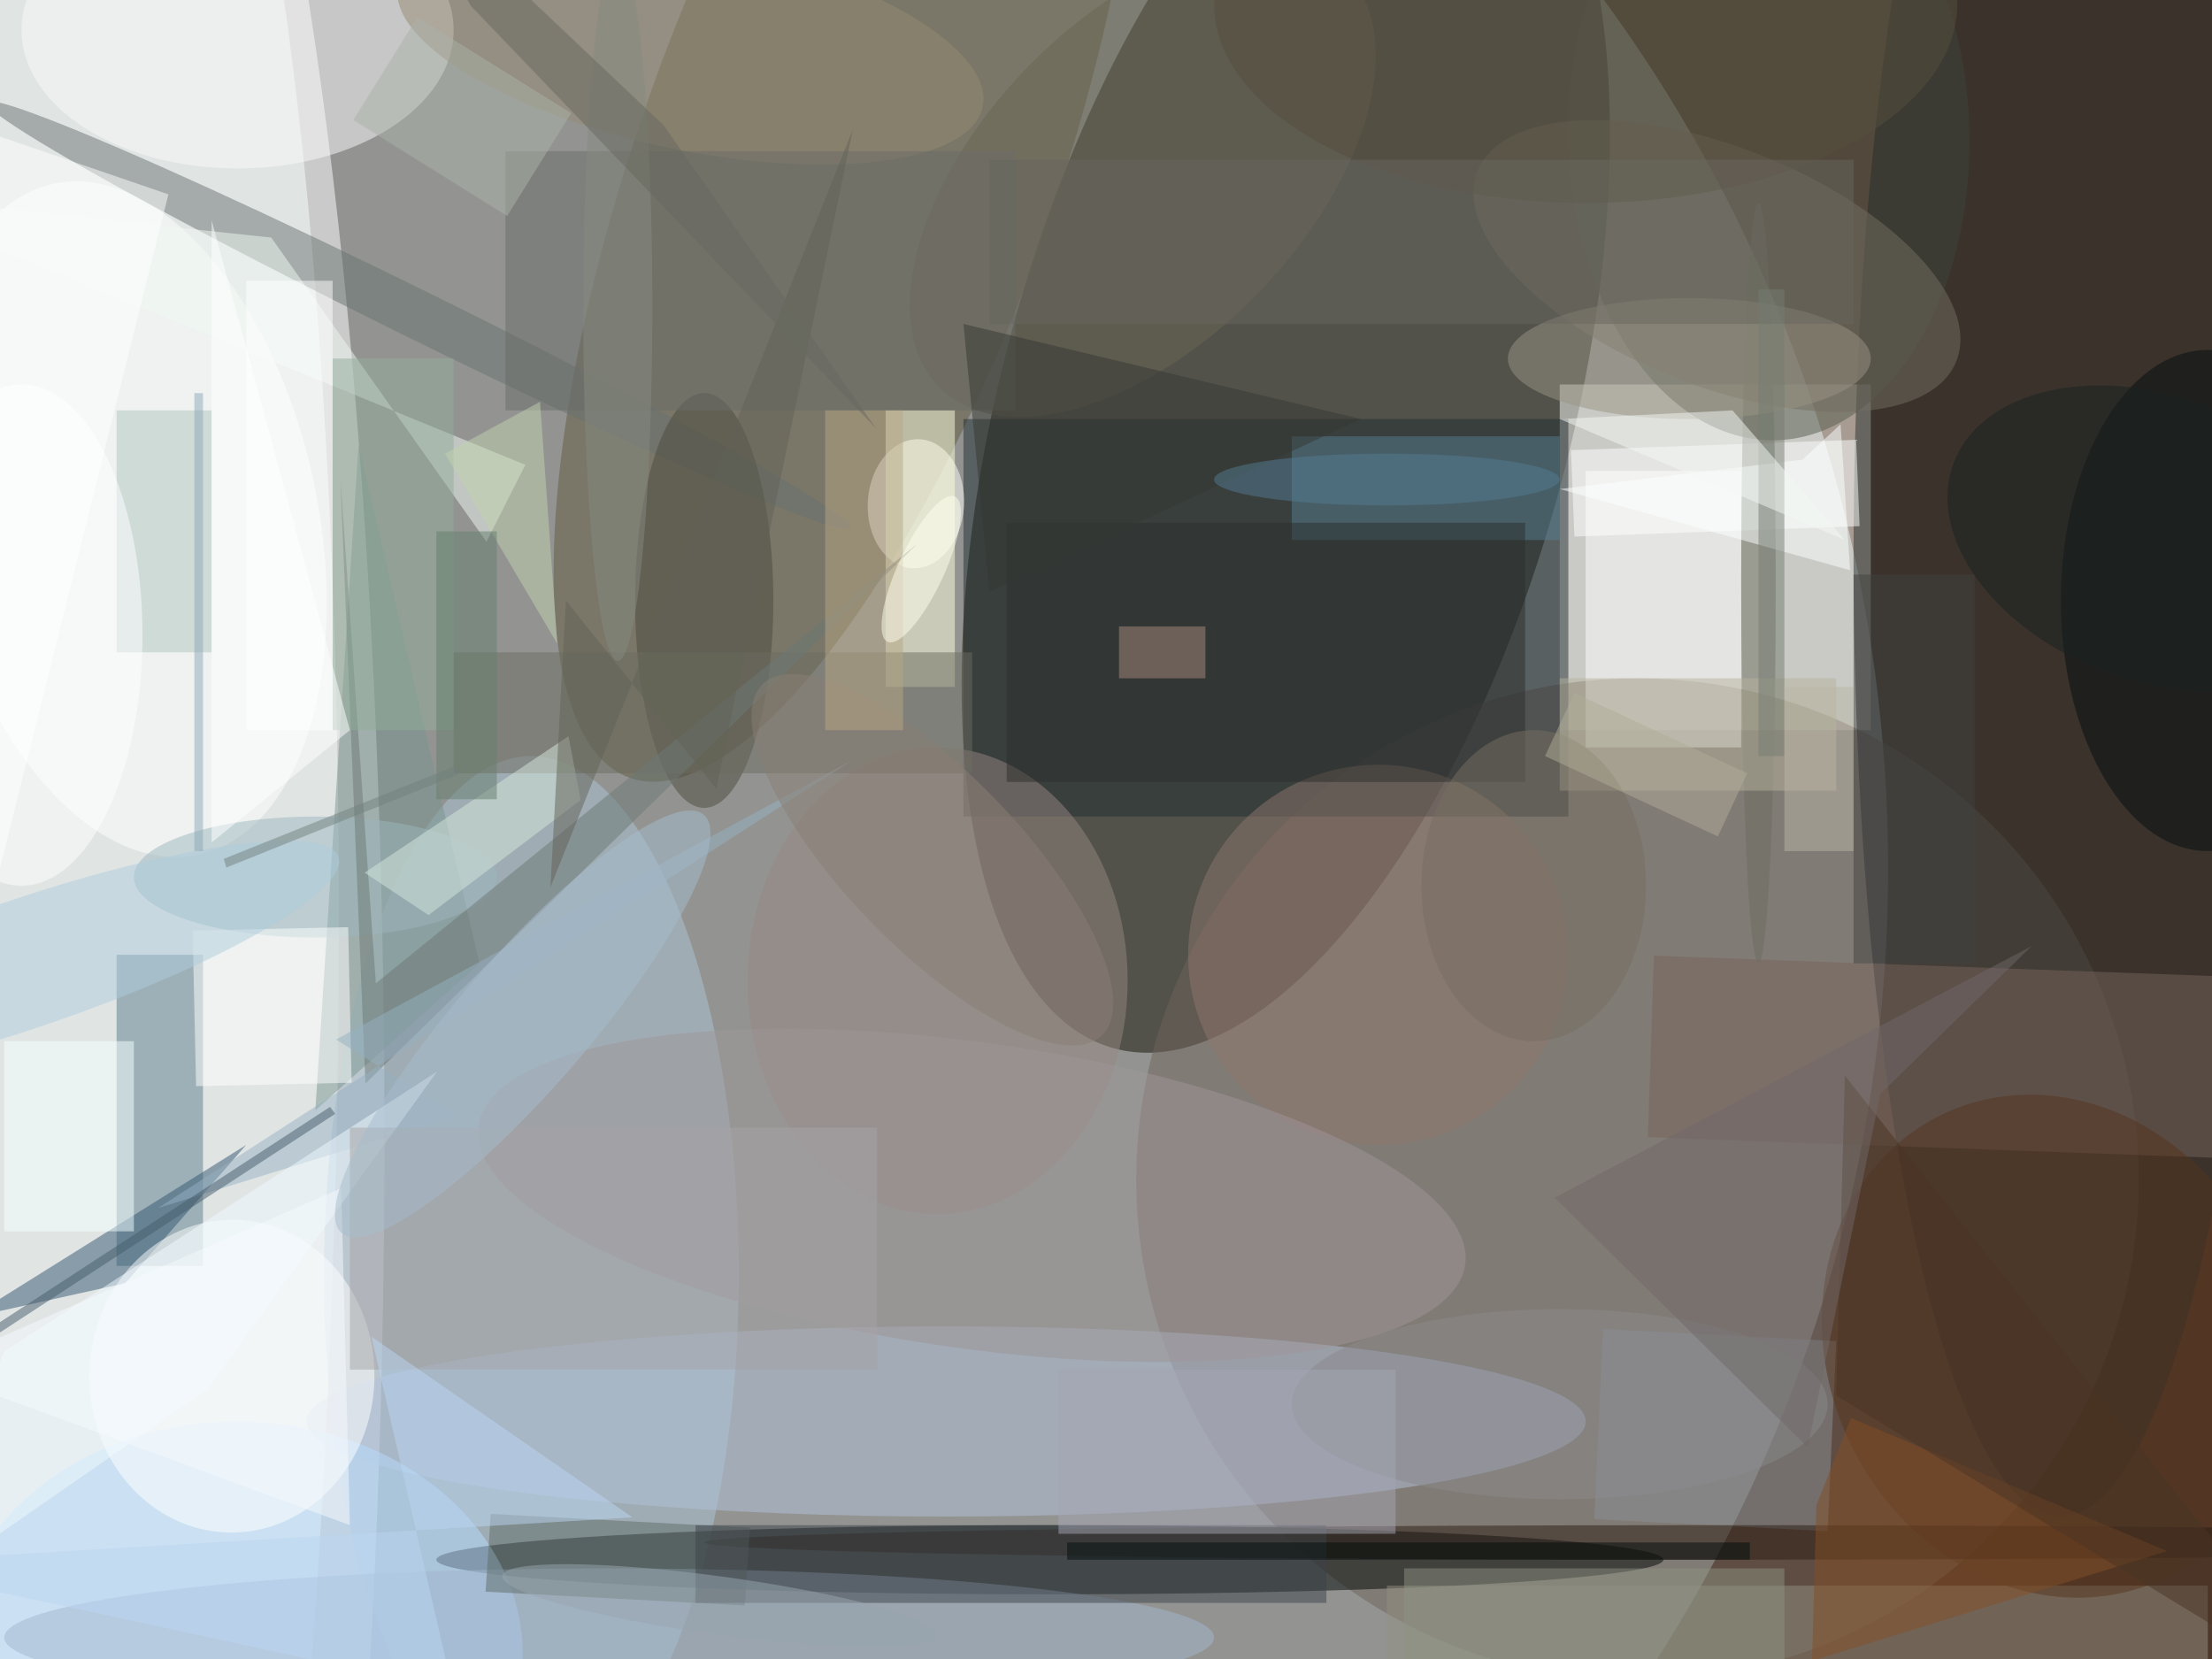<svg xmlns="http://www.w3.org/2000/svg" viewBox="0 0 1200 900"><defs/><filter id="a"><feGaussianBlur stdDeviation="12"/></filter><rect width="100%" height="100%" fill="#4e372b"/><g filter="url(#a)"><g fill-opacity=".5" transform="translate(2.3 2.3) scale(4.688)"><circle cx="48" cy="100" r="170" fill="#d8f3fb"/><ellipse cx="12" cy="131" fill="#fff" rx="32" ry="191"/><circle r="1" fill="#131004" transform="matrix(19.812 -73.941 31.858 8.536 148.3 46.9)"/><path fill="#fffffb" d="M180 44h36v40h-36z"/><circle r="1" fill="#f9ffff" transform="matrix(-37.759 -1.525 8.607 -213.07 0 152)"/><circle cx="189" cy="136" r="58" fill="#70625a"/><circle r="1" fill="#625a40" transform="matrix(22.812 8.078 -25.113 70.916 97.5 18.6)"/><ellipse cx="61" cy="147" fill="#aec4d6" rx="24" ry="60"/><circle r="1" fill="#575a4c" transform="matrix(.794 35.254 -23.207 .522 204.2 15.2)"/><ellipse cx="121" cy="180" fill="#000705" rx="71" ry="4"/><path fill="#202c30" d="M111 48h70v46h-70z"/><ellipse cx="109" cy="164" fill="#b3c2db" rx="74" ry="11"/><ellipse cx="238" cy="64" fill="#272f2c" rx="24" ry="111"/><path fill="#5b7c8b" d="M13 110h10v36H13z"/><circle r="1" fill="#fffffb" transform="matrix(.476 -7.457 5.563 .355 105.5 57.8)"/><ellipse cx="108" cy="113" fill="#978781" rx="22" ry="27"/><path fill="#fff" d="M183 54h18v32h-18z"/><path fill="#949183" d="M160 183h95v9h-95z"/><circle r="1" fill="#fff" transform="matrix(21.635 -4.695 8.423 38.814 14.1 59.6)"/><ellipse cx="27" cy="3" fill="#fafbfa" rx="25" ry="16"/><ellipse cx="27" cy="191" fill="#b7ddff" rx="33" ry="27"/><path fill="#335570" d="M14 148l-18 4 32-20z"/><path fill="#78948f" d="M41 51l-5 77 19-17z"/><path fill="#79655d" d="M190.2 131.1l.7-21 77 2.8-.8 21z"/><path fill="#ffffdf" d="M102 47h8v32h-8z"/><circle r="1" fill="#756e62" transform="matrix(5.086 -12.824 27.705 10.987 198.2 30.3)"/><circle r="1" fill="#fff" transform="rotate(91.1 -64.7 92.3) scale(18.098 16.5)"/><circle cx="159" cy="110" r="22" fill="#8e776c"/><circle r="1" fill="#697371" transform="matrix(1.254 -2.543 49.995 24.652 48 36)"/><path fill="#567e91" d="M149 50h31v12h-31z"/><ellipse cx="255" cy="69" fill="#060f10" rx="17" ry="29"/><circle r="1" fill="#9f9698" transform="rotate(-172 60.8 65) scale(57.657 17.71)"/><path fill="#8a9096" d="M212 154.7l-1 22-27-1.4 1-22z"/><circle r="1" fill="#6b6755" transform="rotate(-135.9 70 -16.5) scale(18.685 33.588)"/><ellipse cx="81" cy="69" fill="#4d4a3f" rx="8" ry="24"/><circle r="1" fill="#56351d" transform="rotate(-115.9 167.2 3.4) scale(29.759 26.102)"/><ellipse cx="36" cy="101" fill="#9db7be" rx="21" ry="7"/><path fill="#fff" d="M181.7 61.6l-.4-10 33-1.2.4 10z"/><path fill="#6c6c60" d="M52 75h60v14H52z"/><ellipse cx="198" cy="178" fill="#2a1c12" rx="117" ry="2"/><ellipse cx="203" cy="67" fill="#6c6f61" rx="2" ry="44"/><ellipse cx="70" cy="189" fill="#a3b7cf" rx="70" ry="8"/><path fill="#854e27" d="M250.3 179l-36.6-15.4-4 10.1-.5 18z"/><path fill="#afc4bf" d="M13 47h11v28H13z"/><path fill="#5e6c6b" d="M56.3 174.7l30 1.6-.6 9-30-1.6z"/><path fill="#b7b39d" d="M180 78h32v13h-32z"/><ellipse cx="183" fill="#574f3c" rx="43" ry="23"/><circle r="1" fill="#978b72" transform="matrix(33.823 7.049 -2.462 11.815 79.4 4.8)"/><path fill="#fff" d="M22.2 125.2l-.4-18 18-.4.4 18z"/><ellipse cx="2" cy="73" fill="#fff" rx="14" ry="29"/><path fill="#f1f8f3" d="M-16 22l76.3 31.3-4.5 8.9L30.9 27z"/><path fill="#6d7975" d="M43 113.3l62.7-50.9-63.9 62.5-2.9-70z"/><path fill="#97b1c2" d="M98.1 87.5l-80.3 51.8 34.6-10.7-14-8.8z"/><path fill="#434341" d="M214 66h14v45h-14z"/><path fill="#2d2e2c" d="M116 60h60v30h-60z"/><ellipse cx="195" cy="41" fill="#9b9584" rx="21" ry="7"/><path fill="#8d9282" d="M162 181h44v11h-44z"/><path fill="#6a6c69" d="M58 17h59v30H58z"/><circle r="1" fill="#afcddc" transform="matrix(-36.179 12.317 -2.404 -7.062 2.5 111)"/><path fill="#3c4248" d="M80 176h73v9H80z"/><circle r="1" fill="#8a7f74" transform="matrix(-19.62 -20.317 7.275 -7.025 107.4 99)"/><path fill="#b9a685" d="M95 47h9v37h-9z"/><path fill="#93ac9a" d="M38 41h14v43H38z"/><path fill="#f4ffff" d="M0 120h15v22H0z"/><path fill="#d7e8dd" d="M41.7 100.5l7.4 4.9 17.6-13.3-1.4-7.4z"/><path fill="#f0faff" d="M23.5 160.3l-34.7 24.1L0 155.9l50.1-32.4z"/><ellipse cx="180" cy="162" fill="#8b8a8d" rx="31" ry="11"/><path fill="#030c0d" d="M123 178h79v2h-79z"/><path fill="#ab8a7c" d="M129 72h10v6h-10z"/><ellipse cx="177" cy="102" fill="#766e60" rx="13" ry="18"/><path fill="#fff" d="M40 84L24 25v72z"/><path fill="#a6a5a7" d="M40 130h61v28H40z"/><path fill="#fcffff" d="M208.1 52.7l4.4-4.1 1.1 16.9-33.6-9.4z"/><path fill="#373932" d="M111 37l46 11-43 20z"/><path fill="#a6a6b5" d="M122 158h39v19h-39z"/><path fill="#475c6a" d="M38.3 128.4l-46 30-.6-.8 46-30z"/><path fill="#fff" d="M-16 10l14 96 21-84zm44 22h10v52H28z"/><path fill="#4b3525" d="M271 197l-58-73-1 37z"/><path fill="#68675e" d="M114 18h100v19H114z"/><path fill="#716868" d="M234.6 109l-17.5 17.1-8.4 40.9-29.3-28.9z"/><path fill="#c3d2af" d="M51 52l13 22-2-28z"/><path fill="#bad6f2" d="M-16 180.4l88.7-5.3-30.2-20.9 9.4 40.9z"/><path fill="#626256" d="M98.2 14.5l-35 87.7L65 69l17.4 21.8z"/><path fill="#acb2a9" d="M47.8 1.5l17.8 11.1-7.4 11.9-17.8-11.1z"/><path fill="#b0ac99" d="M201.7 89l-3.4 7.3-20-9.3 3.4-7.3z"/><ellipse cx="71" cy="35" fill="#868a80" rx="4" ry="41"/><path fill="#757c70" d="M203 33h3v54h-3z"/><circle r="1" fill="#99a7ae" transform="rotate(97.8 -39.4 128.8) scale(3.364 25.463)"/><path fill="#f4f9f4" d="M200 47l-20 1 33 14z"/><ellipse cx="160" cy="55" fill="#547b92" rx="20" ry="3"/><circle r="1" fill="#ffe" transform="rotate(24.9 -95 273) scale(2.667 9.263)"/><path fill="#667f6e" d="M50 61h7v31h-7z"/><path fill="#f7fbfe" d="M-9 158l48-21 1 39z"/><path fill="#73807f" d="M25.7 99.9l-.3-1 26.9-10.8.3 1z"/><circle r="1" fill="#1b2020" transform="rotate(20.4 -47.4 723) scale(25.048 16.496)"/><path fill="#696960" d="M76.3 14l24.6 35.1L54 .2 44.6-16z"/><path fill="#8ca9b6" d="M22 45h1v53h-1z"/><circle r="1" fill="#a7bdcc" transform="matrix(-5.718 -4.953 20.957 -24.194 60 118)"/><path fill="#bab7a7" d="M206 79h8v19h-8z"/></g></g></svg>